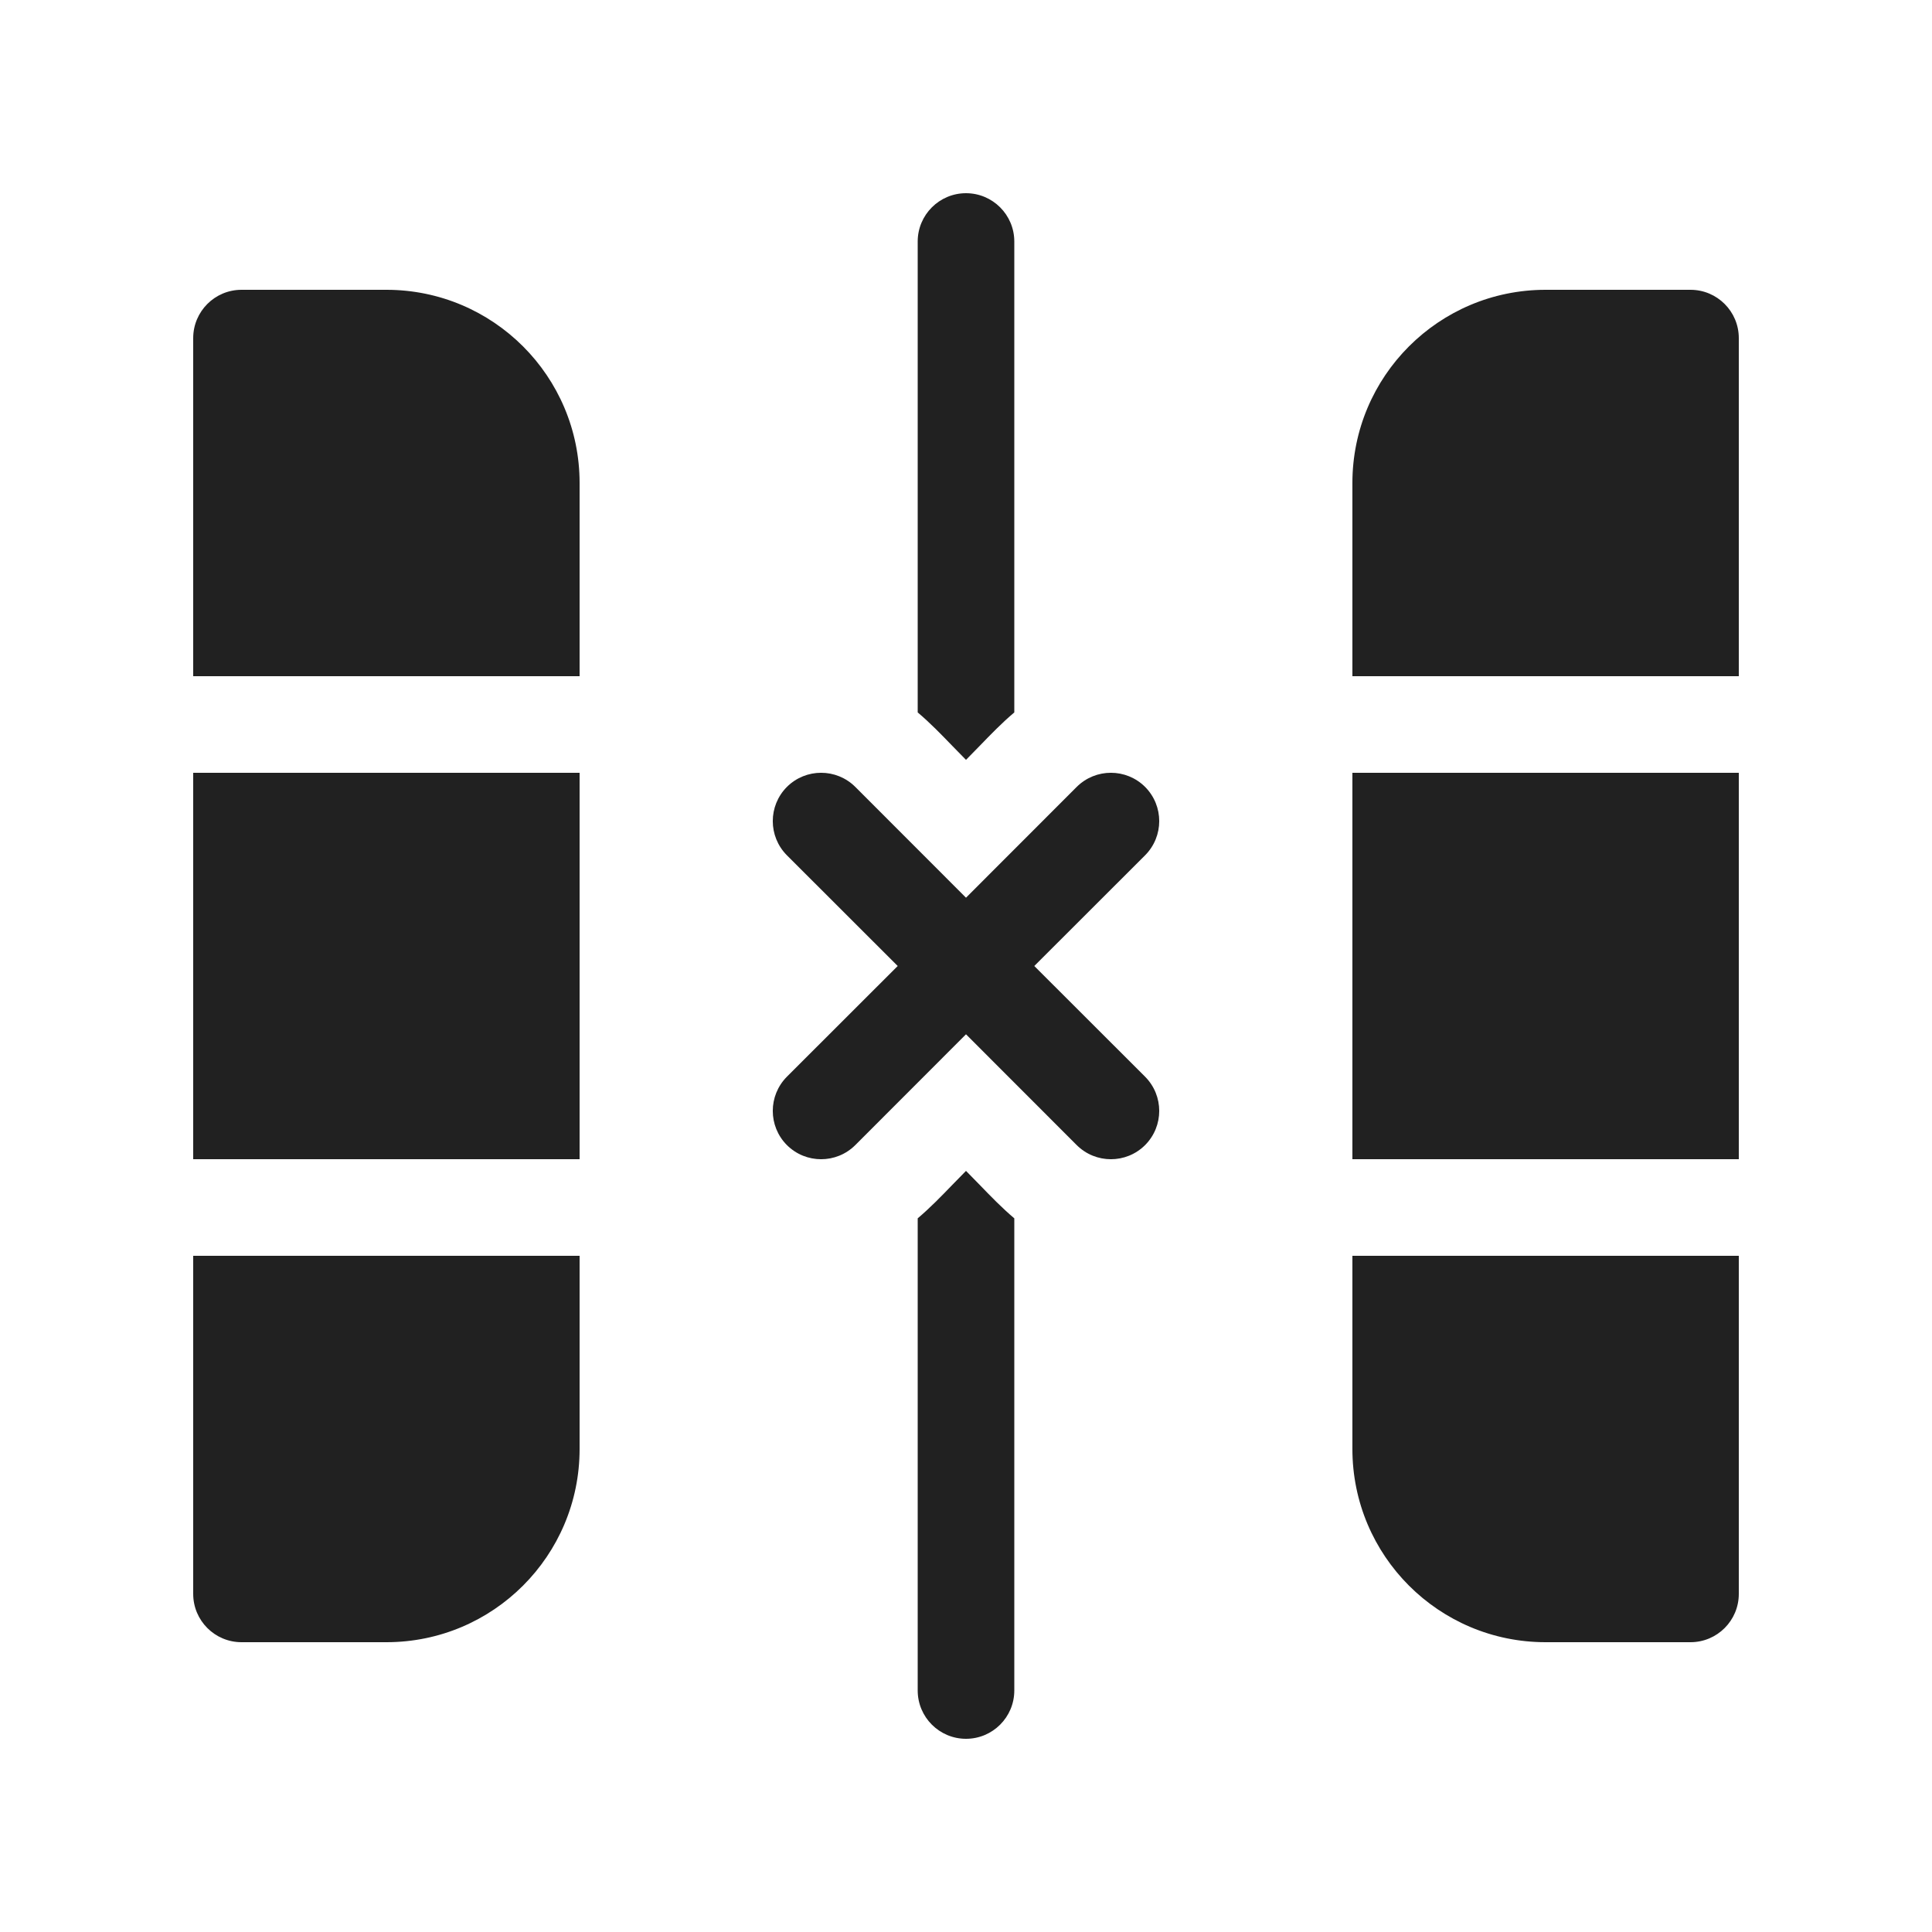 <svg viewBox="0 0 20 20" fill="none" xmlns="http://www.w3.org/2000/svg" height="1em" width="1em">
  <path d="M10.5 2.5C10.5 2.224 10.276 2 10 2C9.724 2 9.5 2.224 9.5 2.5V7.375C9.627 7.482 9.744 7.603 9.86 7.723C9.906 7.771 9.953 7.819 10 7.866C10.047 7.819 10.093 7.771 10.14 7.723C10.256 7.603 10.373 7.482 10.5 7.375V2.5ZM9.5 17.5V12.612C9.627 12.505 9.744 12.384 9.86 12.264C9.906 12.216 9.953 12.168 10 12.121C10.047 12.168 10.094 12.216 10.14 12.264C10.256 12.384 10.373 12.505 10.5 12.612V17.5C10.5 17.776 10.276 18 10 18C9.724 18 9.5 17.776 9.5 17.5ZM2 3.5C2 3.224 2.224 3 2.5 3H4C5.105 3 6 3.895 6 5V7H2V3.5ZM2 16.5V13H6V15C6 16.105 5.105 17 4 17H2.5C2.224 17 2 16.776 2 16.5ZM6 8V12H2V8H6ZM18 3.5C18 3.224 17.776 3 17.5 3H16C14.895 3 14 3.895 14 5V7H18V3.5ZM14 13V15C14 16.105 14.895 17 16 17H17.5C17.776 17 18 16.776 18 16.5V13H14ZM11.854 8.146C11.658 7.951 11.342 7.951 11.146 8.146L10 9.293L8.854 8.146C8.658 7.951 8.342 7.951 8.146 8.146C7.951 8.342 7.951 8.658 8.146 8.854L9.293 10L8.146 11.146C7.951 11.342 7.951 11.658 8.146 11.854C8.342 12.049 8.658 12.049 8.854 11.854L10 10.707L11.146 11.854C11.342 12.049 11.658 12.049 11.854 11.854C12.049 11.658 12.049 11.342 11.854 11.146L10.707 10L11.854 8.854C12.049 8.658 12.049 8.342 11.854 8.146ZM18 12V8H14V12H18Z" fill="#212121"/>
</svg>
